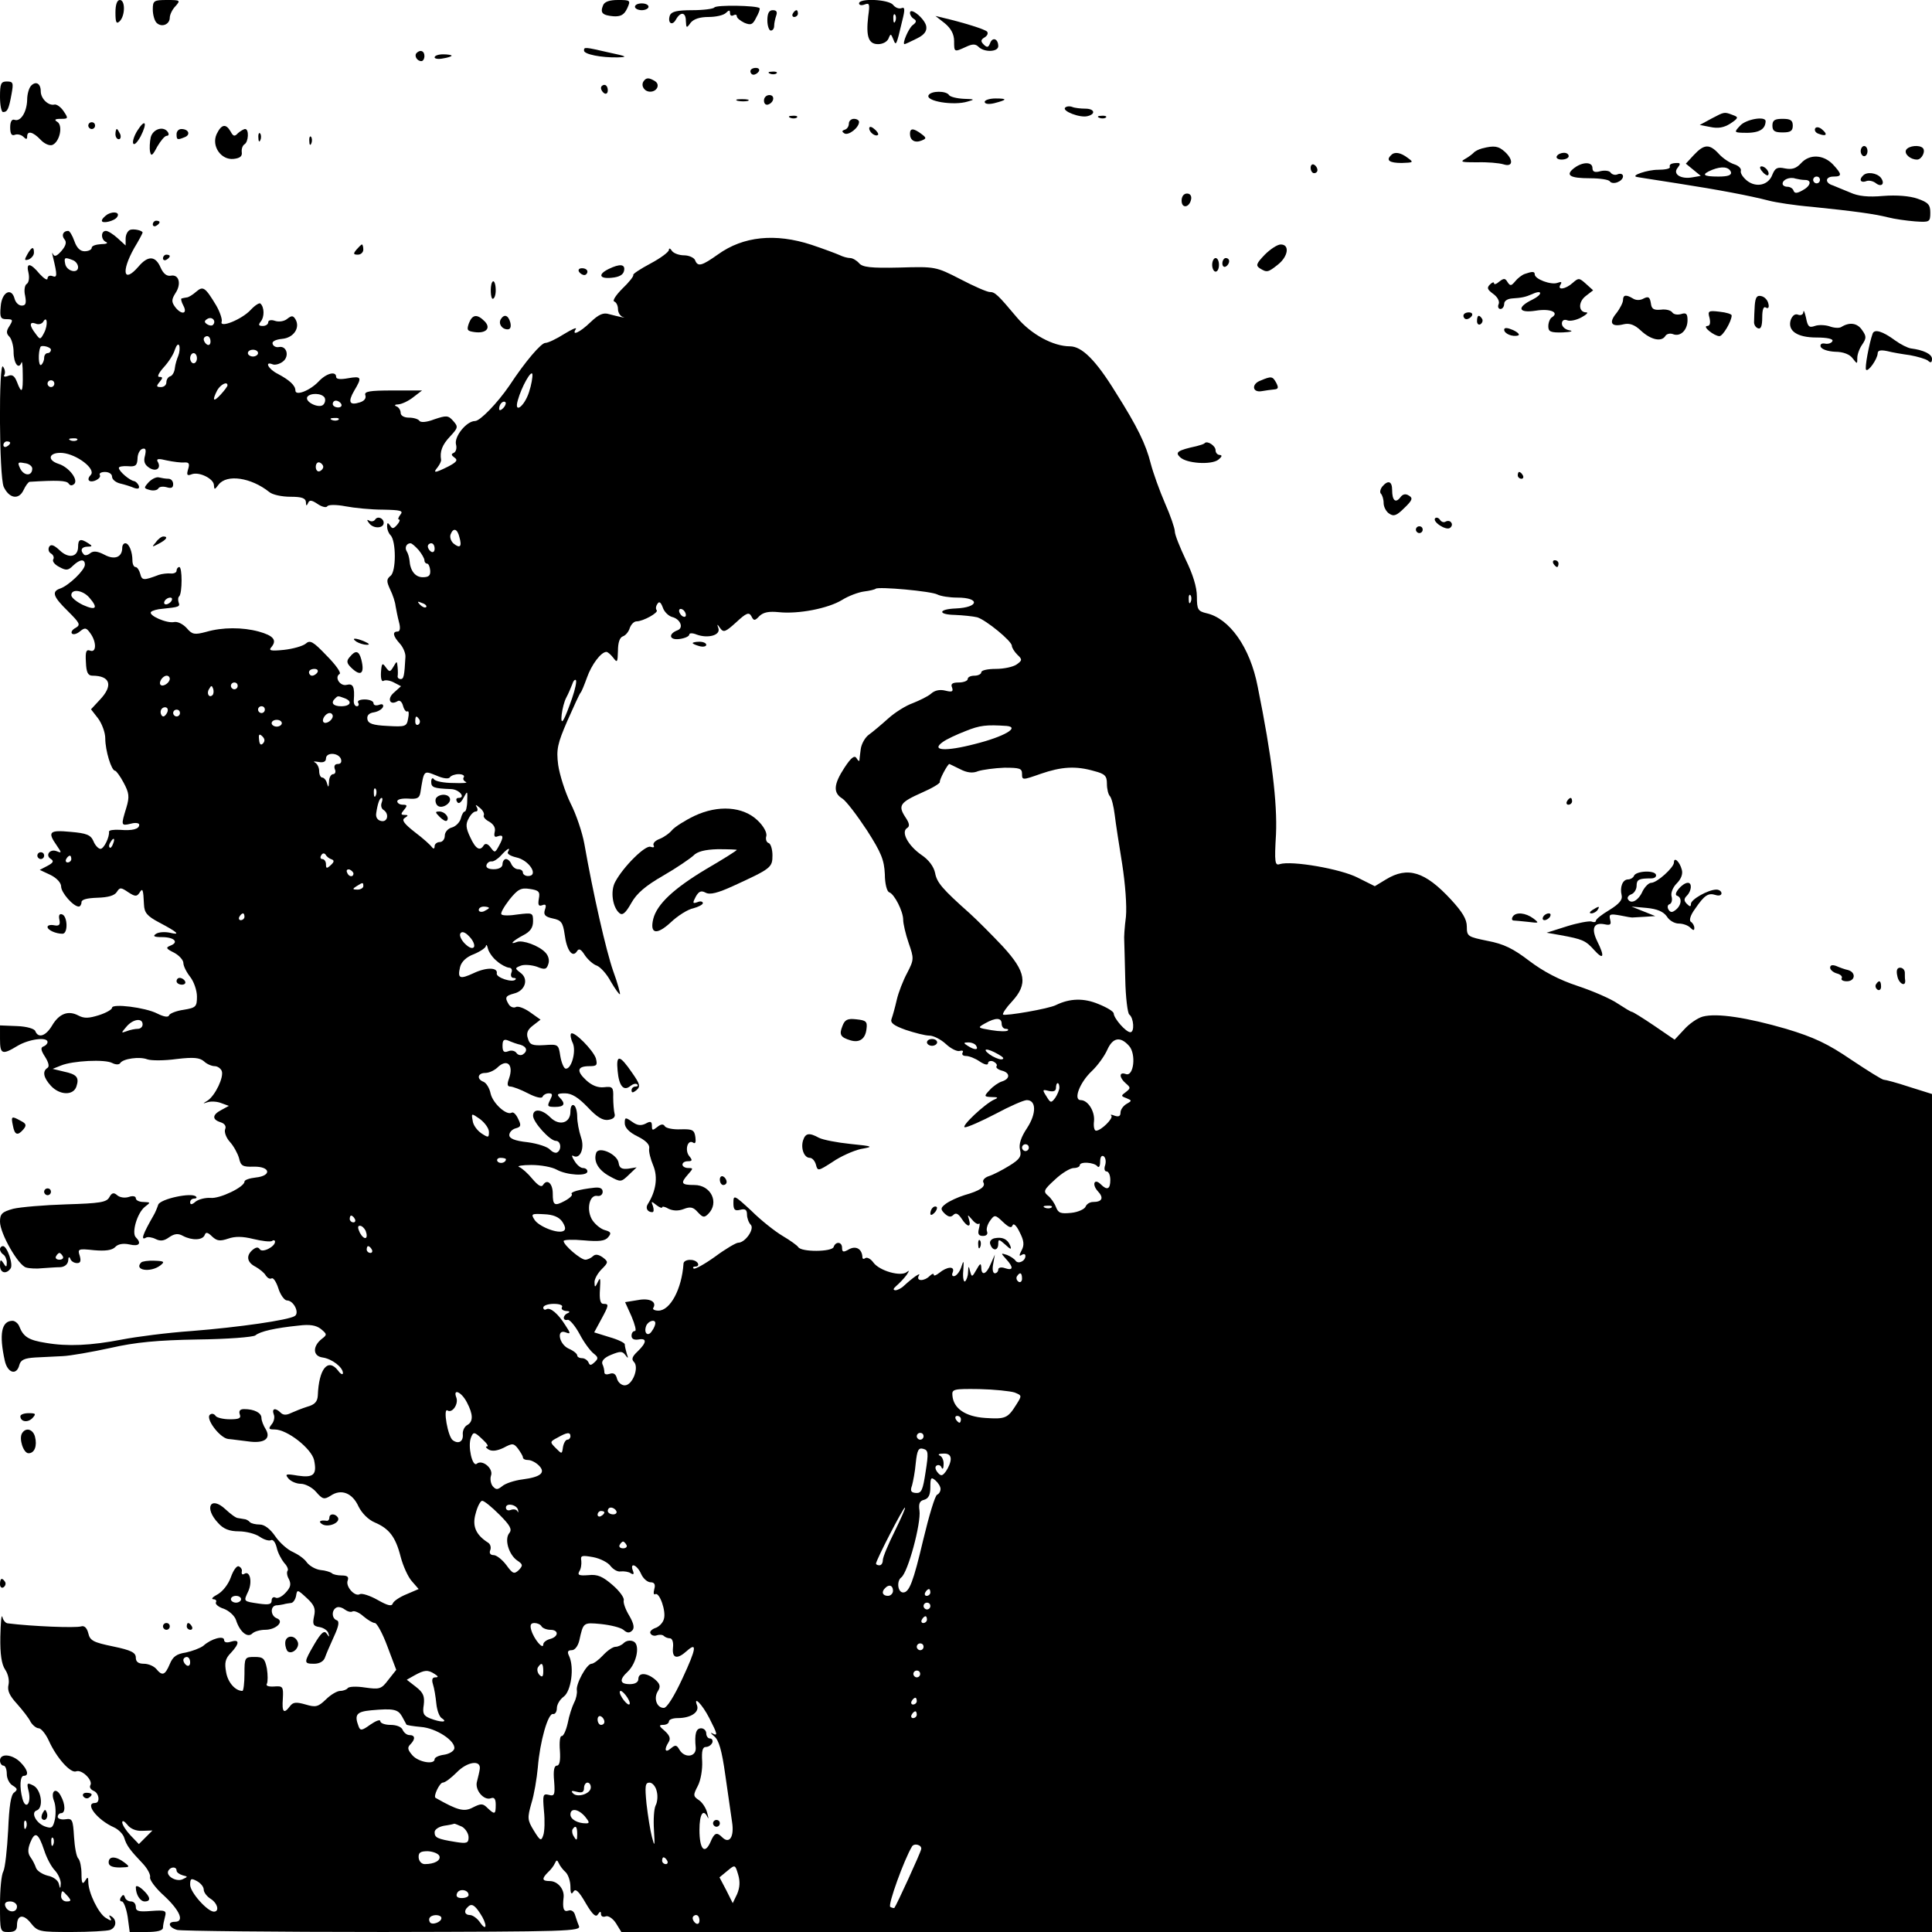 <?xml version="1.0" standalone="no"?>
<!DOCTYPE svg PUBLIC "-//W3C//DTD SVG 20010904//EN"
 "http://www.w3.org/TR/2001/REC-SVG-20010904/DTD/svg10.dtd">
<svg version="1.0" xmlns="http://www.w3.org/2000/svg"
 width="569pt" height="569pt" viewBox="0 0 569 569"
 preserveAspectRatio="xMidYMid meet">
<g transform="translate(0,569) scale(0.1,-0.1)"
fill="#000000" stroke="none">
<path d="M340 5653 c0 -30 3 -35 13 -25 16 17 16 62 0 62 -8 0 -13 -13 -13
-37z"/>
<path d="M450 5662 c0 -15 5 -33 11 -39 15 -15 39 -5 39 15 0 8 7 24 17 34 15
17 14 18 -25 18 -39 0 -42 -2 -42 -28z"/>
<path d="M1776 5674 c-9 -22 -2 -29 31 -32 21 -1 31 4 40 23 11 24 10 25 -27
25 -25 0 -40 -5 -44 -16z"/>
<path d="M2530 5680 c0 -5 7 -7 17 -3 14 5 15 1 10 -35 -7 -60 1 -82 29 -82
14 0 27 7 31 17 6 15 7 14 14 -3 8 -21 9 -18 26 54 9 35 8 42 -2 38 -8 -3 -19
2 -25 10 -14 16 -100 20 -100 4z m107 -52 c-3 -8 -6 -5 -6 6 -1 11 2 17 5 13
3 -3 4 -12 1 -19z"/>
<path d="M1870 5670 c0 -5 9 -10 20 -10 11 0 20 5 20 10 0 6 -9 10 -20 10 -11
0 -20 -4 -20 -10z"/>
<path d="M2104 5668 c-3 -4 -32 -8 -65 -8 -45 0 -61 -4 -66 -15 -8 -23 7 -33
18 -12 14 24 29 21 29 -5 1 -21 2 -22 14 -5 9 11 27 17 53 17 21 0 44 5 51 12
9 9 12 9 12 -1 0 -7 5 -9 10 -6 6 3 10 2 10 -3 0 -5 10 -13 22 -19 19 -8 25
-6 35 15 8 14 12 26 10 28 -8 8 -128 10 -133 2z"/>
<path d="M2260 5630 c0 -16 5 -30 10 -30 6 0 10 6 10 14 0 8 3 21 6 30 4 11 1
16 -10 16 -11 0 -16 -9 -16 -30z"/>
<path d="M2335 5650 c-3 -5 -1 -10 4 -10 6 0 11 5 11 10 0 6 -2 10 -4 10 -3 0
-8 -4 -11 -10z"/>
<path d="M2680 5652 c0 -6 5 -14 12 -18 8 -5 7 -10 -4 -18 -12 -9 -32 -56 -24
-56 2 0 17 7 35 16 23 11 31 22 29 36 -3 22 -48 59 -48 40z"/>
<path d="M2783 5621 c18 -15 27 -32 27 -52 0 -33 0 -33 35 -17 19 9 28 9 37 0
17 -17 58 -15 58 2 0 22 -17 28 -24 9 -5 -13 -9 -14 -19 -4 -9 9 -9 14 3 21 8
5 11 12 7 17 -7 7 -68 26 -127 40 l-25 6 28 -22z"/>
<path d="M1720 5541 c0 -11 51 -21 99 -20 31 1 28 3 -24 14 -74 17 -75 17 -75
6z"/>
<path d="M1227 5534 c-8 -8 1 -24 14 -24 5 0 9 7 9 15 0 15 -12 20 -23 9z"/>
<path d="M1280 5521 c0 -4 11 -6 25 -3 14 2 25 6 25 8 0 2 -11 4 -25 4 -14 0
-25 -4 -25 -9z"/>
<path d="M2210 5480 c0 -5 4 -10 9 -10 6 0 13 5 16 10 3 6 -1 10 -9 10 -9 0
-16 -4 -16 -10z"/>
<path d="M2268 5473 c7 -3 16 -2 19 1 4 3 -2 6 -13 5 -11 0 -14 -3 -6 -6z"/>
<path d="M1895 5450 c-8 -13 3 -30 20 -30 20 0 30 21 14 31 -18 11 -26 11 -34
-1z"/>
<path d="M0 5405 c0 -25 4 -45 9 -45 13 0 17 9 25 53 6 33 5 37 -14 37 -17 0
-20 -6 -20 -45z"/>
<path d="M92 5438 c-7 -7 -12 -26 -12 -42 -1 -36 -19 -65 -37 -59 -8 3 -13 -5
-13 -22 0 -19 4 -26 14 -22 7 3 19 0 25 -6 8 -8 11 -8 11 1 0 18 17 14 39 -9
11 -12 26 -19 35 -16 22 9 32 57 15 68 -10 6 -8 9 10 9 22 0 23 1 8 23 -8 12
-21 21 -27 19 -18 -4 -40 18 -40 39 0 23 -14 31 -28 17z"/>
<path d="M1770 5431 c0 -6 5 -13 10 -16 6 -3 10 1 10 9 0 9 -4 16 -10 16 -5 0
-10 -4 -10 -9z"/>
<path d="M2735 5410 c-11 -18 74 -32 115 -19 22 6 21 7 -12 8 -20 1 -40 6 -43
11 -8 13 -52 13 -60 0z"/>
<path d="M2250 5394 c0 -9 5 -14 12 -12 18 6 21 28 4 28 -9 0 -16 -7 -16 -16z"/>
<path d="M2173 5393 c9 -2 23 -2 30 0 6 3 -1 5 -18 5 -16 0 -22 -2 -12 -5z"/>
<path d="M2900 5390 c0 -6 11 -8 28 -4 39 10 40 14 4 14 -18 0 -32 -5 -32 -10z"/>
<path d="M3137 5373 c-10 -10 44 -31 66 -25 25 6 21 22 -7 22 -13 0 -31 2 -38
5 -8 3 -17 2 -21 -2z"/>
<path d="M5041 5341 l-35 -19 31 -6 c23 -5 40 -2 59 10 24 16 25 19 8 25 -26
10 -25 10 -63 -10z"/>
<path d="M2328 5343 c7 -3 16 -2 19 1 4 3 -2 6 -13 5 -11 0 -14 -3 -6 -6z"/>
<path d="M3238 5343 c7 -3 16 -2 19 1 4 3 -2 6 -13 5 -11 0 -14 -3 -6 -6z"/>
<path d="M2500 5326 c0 -8 -5 -16 -12 -18 -9 -3 -9 -6 -1 -11 12 -7 43 17 43
34 0 5 -7 9 -15 9 -8 0 -15 -6 -15 -14z"/>
<path d="M5125 5320 c-18 -19 -17 -20 6 -21 47 -2 68 8 69 34 0 16 -58 6 -75
-13z"/>
<path d="M5220 5320 c0 -16 7 -20 30 -20 23 0 30 4 30 20 0 16 -7 20 -30 20
-23 0 -30 -4 -30 -20z"/>
<path d="M260 5320 c0 -5 5 -10 10 -10 6 0 10 5 10 10 0 6 -4 10 -10 10 -5 0
-10 -4 -10 -10z"/>
<path d="M405 5306 c-9 -14 -15 -31 -13 -38 3 -7 12 2 22 20 21 41 14 54 -9
18z"/>
<path d="M638 5295 c-16 -35 13 -77 50 -73 19 2 26 8 24 20 -1 9 2 19 8 23 12
7 14 45 2 45 -4 0 -14 -6 -21 -12 -10 -11 -14 -10 -22 5 -14 24 -27 21 -41 -8z"/>
<path d="M2560 5312 c0 -12 19 -26 26 -19 2 2 -2 10 -11 17 -9 8 -15 8 -15 2z"/>
<path d="M5346 5312 c-3 -6 1 -13 10 -16 23 -9 28 -2 10 13 -8 7 -17 8 -20 3z"/>
<path d="M340 5295 c0 -8 4 -15 10 -15 5 0 7 7 4 15 -4 8 -8 15 -10 15 -2 0
-4 -7 -4 -15z"/>
<path d="M444 5286 c-3 -14 -4 -33 -2 -43 3 -14 7 -12 21 15 10 17 22 32 28
32 6 0 7 5 4 10 -12 20 -44 11 -51 -14z"/>
<path d="M520 5295 c0 -17 2 -18 24 -9 18 7 12 24 -10 24 -8 0 -14 -7 -14 -15z"/>
<path d="M2680 5296 c0 -19 14 -28 34 -20 15 6 15 8 -1 20 -23 17 -33 17 -33
0z"/>
<path d="M761 5284 c0 -11 3 -14 6 -6 3 7 2 16 -1 19 -3 4 -6 -2 -5 -13z"/>
<path d="M911 5274 c0 -11 3 -14 6 -6 3 7 2 16 -1 19 -3 4 -6 -2 -5 -13z"/>
<path d="M4365 5253 c-11 -3 -22 -9 -25 -13 -3 -3 -14 -12 -25 -18 -16 -9 -10
-10 35 -10 30 1 65 -2 78 -6 28 -9 30 13 4 37 -19 17 -31 19 -67 10z"/>
<path d="M4989 5234 l-24 -26 22 -18 22 -18 -23 -4 c-35 -7 -61 9 -45 28 8 10
8 14 0 14 -18 0 -26 -4 -23 -12 1 -5 -15 -8 -35 -8 -31 0 -81 -17 -63 -21 3
-1 57 -9 120 -19 122 -19 212 -36 270 -51 19 -5 76 -14 125 -18 127 -13 185
-21 225 -31 19 -5 55 -10 80 -12 43 -3 45 -2 45 26 0 23 -6 30 -38 41 -23 8
-62 11 -100 8 -45 -4 -74 -1 -98 10 -19 8 -42 17 -51 21 -24 7 -23 26 2 26 26
0 25 7 -2 36 -28 29 -69 31 -94 3 -14 -15 -26 -19 -47 -15 -23 5 -29 1 -37
-18 -11 -31 -47 -40 -75 -18 -12 10 -20 22 -18 29 2 6 -6 15 -19 19 -13 4 -33
17 -45 30 -28 31 -44 30 -74 -2z m109 -51 c2 -9 -9 -13 -37 -13 -46 0 -52 6
-18 20 28 11 49 9 55 -7z m218 -23 c21 0 17 -18 -8 -31 -16 -9 -23 -9 -26 0
-2 6 -10 11 -18 11 -8 0 -14 4 -14 9 0 12 21 21 38 15 8 -2 20 -4 28 -4z m44
0 c0 -5 -4 -10 -10 -10 -5 0 -10 5 -10 10 0 6 5 10 10 10 6 0 10 -4 10 -10z"/>
<path d="M5480 5245 c0 -8 5 -15 10 -15 6 0 10 7 10 15 0 8 -4 15 -10 15 -5 0
-10 -7 -10 -15z"/>
<path d="M5614 5249 c-7 -12 12 -29 32 -29 14 0 26 25 17 34 -10 10 -41 7 -49
-5z"/>
<path d="M4097 5233 c-16 -15 -5 -23 31 -23 35 1 36 2 18 15 -21 16 -39 19
-49 8z"/>
<path d="M4585 5230 c-3 -5 3 -10 14 -10 12 0 21 5 21 10 0 6 -6 10 -14 10 -8
0 -18 -4 -21 -10z"/>
<path d="M3860 5196 c0 -9 5 -16 10 -16 6 0 10 4 10 9 0 6 -4 13 -10 16 -5 3
-10 -1 -10 -9z"/>
<path d="M4636 5195 c-27 -21 -13 -30 47 -30 29 0 55 -4 58 -9 9 -12 39 0 39
15 0 6 -7 9 -15 6 -8 -4 -17 -1 -21 4 -3 6 -17 8 -30 5 -17 -5 -24 -2 -24 9 0
19 -29 19 -54 0z"/>
<path d="M5190 5185 c7 -9 15 -13 17 -11 7 7 -7 26 -19 26 -6 0 -6 -6 2 -15z"/>
<path d="M5487 5173 c-13 -12 -7 -22 8 -17 8 4 21 1 29 -5 17 -14 29 -2 15 16
-12 14 -41 18 -52 6z"/>
<path d="M3480 5099 c0 -24 23 -21 28 4 2 10 -3 17 -12 17 -10 0 -16 -9 -16
-21z"/>
<path d="M317 5059 c-9 -6 -17 -14 -17 -19 0 -10 38 -1 45 11 9 13 -9 18 -28
8z"/>
<path d="M450 5029 c0 -5 5 -7 10 -4 6 3 10 8 10 11 0 2 -4 4 -10 4 -5 0 -10
-5 -10 -11z"/>
<path d="M383 5013 c-7 -3 -13 -14 -13 -26 l0 -20 -23 21 c-13 12 -29 22 -35
22 -16 0 -15 -27 1 -33 6 -3 0 -6 -15 -6 -16 -1 -28 -5 -28 -11 0 -5 -9 -10
-21 -10 -13 0 -23 10 -30 30 -6 17 -14 30 -18 30 -15 0 -21 -13 -11 -25 7 -8
4 -19 -9 -34 -14 -16 -21 -18 -25 -9 -3 7 -3 3 0 -9 13 -54 13 -62 -2 -56 -8
3 -14 -1 -14 -7 0 -7 -10 -1 -23 13 -28 34 -41 34 -33 3 3 -14 1 -28 -5 -32
-6 -3 -9 -19 -5 -35 4 -22 2 -29 -10 -29 -9 0 -18 9 -21 20 -9 35 -38 20 -41
-23 -3 -32 0 -37 17 -37 19 0 20 -2 9 -20 -10 -15 -10 -22 0 -32 6 -6 12 -27
12 -44 0 -34 15 -54 23 -32 2 7 4 -8 4 -34 1 -54 -3 -60 -17 -23 -7 18 -14 23
-26 18 -10 -4 -15 -2 -11 3 3 6 2 16 -4 24 -13 22 -12 -323 2 -354 16 -34 44
-39 58 -10 6 13 14 24 18 25 81 5 109 4 115 -5 5 -7 10 -7 17 -1 12 13 -17 50
-47 59 -36 12 -27 35 12 32 43 -4 100 -48 83 -65 -6 -6 -8 -13 -5 -16 8 -9 38
6 32 16 -3 5 4 9 15 9 12 0 21 -6 21 -14 0 -8 11 -17 24 -20 13 -3 32 -9 41
-13 12 -4 16 -2 14 6 -3 7 -9 13 -14 14 -13 2 -45 29 -45 39 0 4 12 6 27 5 22
-2 27 2 28 22 0 13 6 26 14 29 10 3 12 -2 8 -20 -5 -17 -1 -27 13 -36 21 -13
36 0 24 19 -4 8 3 9 27 3 19 -4 42 -7 52 -6 14 1 16 -4 11 -20 -5 -17 -3 -20
10 -15 22 9 66 -13 66 -32 1 -14 2 -14 14 2 24 31 95 21 149 -22 9 -8 37 -14
62 -14 34 0 45 -4 46 -16 0 -11 2 -12 6 -3 4 10 10 10 28 -2 13 -9 26 -12 29
-7 3 5 27 5 53 0 26 -5 76 -10 111 -10 52 -1 61 -3 51 -15 -6 -8 -8 -14 -4
-14 4 0 2 -7 -5 -15 -11 -13 -15 -13 -21 -3 -7 10 -9 9 -9 -2 0 -9 4 -20 10
-26 17 -17 17 -108 0 -120 -12 -10 -12 -16 -1 -40 8 -16 15 -38 16 -49 2 -11
6 -32 10 -47 5 -18 3 -28 -4 -28 -16 0 -14 -13 7 -36 9 -10 17 -28 16 -39 -3
-56 -5 -65 -14 -65 -5 0 -9 3 -9 8 1 4 1 16 0 27 -2 19 -2 19 -12 2 -10 -17
-12 -17 -23 -2 -10 14 -12 12 -14 -15 -1 -19 2 -29 8 -25 5 3 19 1 30 -5 l21
-11 -21 -19 c-21 -18 -12 -39 11 -25 6 4 13 -2 16 -14 3 -11 9 -19 13 -16 4 2
5 -7 2 -21 -4 -24 -8 -25 -61 -22 -43 2 -57 7 -59 20 -2 11 5 18 19 20 12 2
24 9 27 16 2 7 -2 10 -12 6 -9 -3 -16 -1 -16 5 0 6 -12 11 -26 11 -14 0 -23
-4 -19 -10 3 -5 1 -10 -4 -10 -6 0 -10 8 -9 18 3 39 -2 50 -21 45 -19 -5 -37
22 -21 32 6 3 -12 28 -38 54 -40 42 -49 47 -62 35 -9 -7 -37 -15 -64 -18 -40
-4 -46 -2 -36 9 16 20 5 33 -38 45 -48 13 -107 13 -155 -1 -34 -9 -41 -8 -57
11 -11 12 -27 20 -37 18 -21 -5 -78 20 -68 30 4 4 19 8 33 9 49 5 53 6 48 19
-2 6 -2 15 2 18 9 10 9 86 0 86 -4 0 -8 -5 -8 -11 0 -5 -8 -9 -17 -8 -10 1
-26 -1 -35 -4 -45 -17 -50 -17 -55 3 -3 11 -9 20 -14 20 -5 0 -9 9 -9 19 0 26
-10 51 -21 51 -5 0 -9 -6 -9 -13 0 -28 -22 -37 -52 -21 -21 11 -33 12 -42 5
-7 -6 -16 -8 -19 -4 -12 12 -7 23 11 23 14 0 15 2 2 10 -23 15 -30 12 -30 -10
0 -31 -28 -36 -54 -11 -17 16 -26 19 -31 11 -4 -7 -2 -16 5 -20 7 -4 10 -12 7
-17 -4 -6 4 -16 18 -23 20 -11 26 -10 40 4 20 19 35 21 35 3 0 -16 -47 -61
-72 -70 -27 -9 -22 -24 22 -67 35 -35 38 -40 23 -49 -10 -5 -15 -13 -11 -17 4
-4 15 -1 24 7 14 11 18 11 30 -6 19 -26 18 -59 -1 -51 -11 4 -14 -3 -12 -34 1
-30 6 -40 19 -40 53 0 62 -29 22 -71 l-26 -28 21 -27 c11 -15 21 -41 21 -59 0
-35 18 -95 29 -95 3 0 15 -16 25 -35 16 -30 18 -41 8 -74 -16 -52 -16 -54 13
-47 14 4 25 2 25 -3 0 -13 -20 -18 -57 -15 -18 1 -32 -1 -32 -5 2 -16 -15 -51
-25 -51 -6 0 -16 10 -21 23 -8 18 -20 23 -67 27 -63 6 -69 0 -41 -40 15 -22
15 -23 0 -17 -20 8 -35 -12 -17 -23 9 -6 7 -11 -10 -20 l-23 -12 32 -15 c18
-9 31 -23 31 -34 0 -18 36 -59 52 -59 4 0 8 6 8 13 0 8 17 12 47 13 31 1 50 6
57 17 9 14 12 14 34 -1 20 -13 25 -13 33 -1 9 15 11 10 13 -35 1 -24 9 -34 45
-53 55 -29 64 -38 31 -30 -14 3 -32 2 -40 -3 -11 -7 -7 -10 17 -10 36 0 51
-15 25 -25 -15 -6 -13 -9 11 -21 15 -8 27 -22 27 -30 0 -9 9 -27 20 -41 11
-14 20 -40 20 -58 0 -30 -3 -33 -39 -39 -22 -3 -41 -11 -43 -16 -2 -7 -15 -5
-35 5 -35 18 -133 30 -133 17 0 -5 -17 -15 -39 -22 -29 -9 -43 -10 -60 -1 -30
16 -57 6 -78 -30 -18 -30 -40 -38 -49 -16 -2 7 -25 14 -54 15 l-50 2 0 -40 c0
-45 6 -48 52 -20 34 20 88 27 88 11 0 -5 -6 -11 -12 -13 -9 -3 -8 -11 5 -31
10 -16 13 -28 7 -32 -16 -10 -12 -29 10 -53 26 -28 66 -29 75 -2 9 27 1 36
-37 44 l-33 8 25 10 c34 14 130 19 151 7 10 -5 20 -5 23 0 8 13 57 20 80 11
12 -4 50 -4 86 1 51 6 68 4 81 -7 8 -8 23 -14 31 -14 9 0 18 -7 21 -14 7 -18
-19 -72 -41 -87 -16 -10 -16 -10 0 -5 10 3 28 2 40 -3 l22 -8 -22 -12 c-27
-14 -28 -28 -3 -36 13 -4 18 -12 14 -21 -3 -8 3 -25 14 -37 11 -12 23 -34 27
-48 5 -23 11 -26 43 -25 50 1 54 -27 6 -32 -18 -2 -33 -7 -33 -12 0 -16 -73
-51 -100 -48 -15 1 -35 -4 -44 -11 -10 -9 -16 -10 -16 -2 0 6 5 11 12 11 6 0
9 3 5 6 -12 13 -105 -7 -111 -24 -3 -9 -9 -24 -14 -32 -31 -54 -39 -75 -22
-65 5 3 18 1 28 -4 14 -7 25 -6 40 5 16 11 27 12 41 4 27 -14 58 -13 64 3 3 9
9 8 22 -5 14 -13 23 -14 47 -6 20 7 42 7 74 -1 25 -6 49 -9 55 -6 5 4 9 2 9
-2 0 -15 -38 -34 -45 -22 -5 7 -11 6 -21 -2 -20 -17 -17 -37 9 -50 12 -7 26
-18 30 -26 5 -7 12 -11 17 -8 5 3 14 -11 20 -30 6 -19 18 -35 25 -35 20 0 38
-37 23 -46 -19 -12 -164 -33 -303 -44 -72 -5 -164 -17 -205 -25 -93 -18 -161
-21 -225 -10 -51 8 -66 18 -78 48 -3 9 -13 17 -20 17 -33 0 -40 -40 -23 -117
8 -37 35 -45 43 -13 4 15 15 20 47 22 22 1 59 3 81 4 22 1 85 12 140 24 74 17
140 23 257 25 88 1 163 7 170 12 14 12 59 22 128 29 32 4 51 1 65 -10 18 -15
19 -17 3 -29 -28 -22 -27 -51 2 -55 28 -4 60 -29 60 -46 0 -6 -7 -3 -14 7 -30
39 -57 6 -60 -73 -1 -18 -9 -27 -31 -33 -16 -5 -38 -14 -49 -19 -12 -6 -22 -6
-29 1 -16 16 -27 13 -21 -4 4 -8 1 -22 -6 -30 -10 -13 -9 -15 9 -15 37 0 108
-56 116 -90 9 -43 -1 -53 -48 -46 -35 6 -39 5 -27 -9 7 -8 23 -15 36 -15 13 0
34 -11 45 -24 19 -22 24 -23 43 -11 31 21 64 8 82 -32 10 -20 29 -39 48 -47
42 -18 61 -42 76 -101 7 -27 22 -60 33 -72 l20 -23 -35 -15 c-20 -8 -38 -20
-41 -27 -3 -10 -15 -7 -45 10 -23 13 -46 20 -52 17 -15 -9 -43 23 -36 40 4 11
-1 15 -18 15 -12 0 -26 3 -29 7 -4 3 -19 8 -33 9 -15 2 -32 12 -40 22 -7 11
-26 24 -41 31 -15 6 -39 27 -52 46 -15 22 -32 35 -46 35 -12 0 -25 3 -29 7 -4
5 -12 9 -17 9 -5 1 -13 2 -18 3 -6 0 -22 12 -37 26 -44 41 -64 4 -21 -41 15
-17 33 -24 60 -24 21 0 49 -7 62 -16 13 -9 28 -13 33 -10 6 3 13 -6 17 -22 3
-15 14 -35 22 -45 9 -9 13 -20 10 -23 -3 -4 -2 -15 4 -25 7 -15 5 -24 -10 -40
-11 -12 -24 -18 -30 -14 -6 3 -11 -1 -11 -9 0 -11 -8 -13 -37 -9 -47 7 -46 6
-32 36 13 28 5 62 -11 52 -6 -4 -9 -1 -8 6 2 6 -2 13 -9 16 -6 2 -16 -12 -23
-32 -7 -20 -23 -41 -38 -50 -15 -8 -21 -14 -14 -15 7 0 11 -4 8 -9 -3 -5 7
-14 23 -19 16 -6 32 -21 36 -33 11 -35 34 -54 48 -40 6 6 23 11 38 11 32 0 58
25 34 34 -18 7 -20 35 -2 38 6 0 17 2 22 3 6 2 15 3 22 4 6 0 13 10 15 21 3
19 4 19 31 -6 23 -21 27 -32 22 -54 -5 -24 -3 -29 16 -32 12 -2 24 -10 26 -18
4 -12 3 -13 -5 -1 -7 10 -16 3 -36 -31 -32 -55 -32 -58 -1 -58 16 0 28 7 32
18 3 9 15 37 26 61 15 32 17 46 9 49 -15 5 -16 29 -2 37 6 4 17 1 25 -5 8 -6
18 -9 23 -6 5 3 20 -3 32 -14 13 -11 28 -20 34 -20 6 0 23 -31 37 -69 l26 -69
-23 -29 c-21 -28 -26 -29 -69 -23 -25 4 -48 3 -51 -2 -3 -4 -13 -8 -22 -8 -9
0 -28 -11 -42 -25 -23 -22 -30 -24 -60 -15 -28 8 -37 7 -46 -5 -18 -24 -24
-18 -21 22 2 36 0 38 -26 36 -16 -1 -25 2 -21 8 3 6 3 26 0 45 -6 30 -11 34
-36 34 -29 0 -30 -1 -30 -50 0 -27 -3 -50 -6 -50 -21 0 -43 25 -48 55 -5 27
-3 40 14 57 26 28 26 41 0 33 -12 -4 -20 -2 -20 5 0 14 -38 4 -61 -17 -9 -7
-33 -16 -52 -20 -27 -4 -38 -12 -47 -34 -14 -33 -22 -36 -40 -14 -7 8 -23 15
-36 15 -17 0 -24 6 -24 18 0 15 -14 22 -67 33 -58 12 -68 17 -73 39 -4 16 -12
23 -21 20 -17 -5 -144 0 -216 9 -6 0 -14 9 -16 19 -3 9 -5 -17 -6 -58 -1 -53
4 -82 14 -97 9 -13 13 -32 10 -45 -4 -17 3 -32 25 -56 16 -18 35 -42 40 -53 6
-10 17 -19 24 -19 7 0 21 -17 30 -37 23 -51 64 -96 80 -90 17 7 51 -27 42 -41
-3 -6 1 -12 9 -16 17 -6 21 -36 5 -36 -32 0 6 -50 56 -72 13 -6 27 -20 30 -31
7 -23 17 -36 55 -76 14 -15 23 -33 21 -40 -2 -7 16 -32 42 -55 46 -43 60 -76
31 -76 -23 0 -18 -17 7 -24 13 -3 286 -6 606 -6 549 1 584 2 577 18 -4 9 -9
25 -12 34 -3 9 -11 14 -19 11 -14 -5 -18 6 -14 40 2 24 -18 47 -41 47 -23 0
-24 7 -5 26 8 7 17 19 20 26 5 11 7 11 12 0 3 -7 12 -19 20 -26 8 -8 14 -27
14 -43 0 -20 3 -24 9 -14 6 10 16 1 36 -34 20 -34 30 -43 36 -33 6 9 9 10 9 1
0 -7 6 -10 14 -7 7 3 21 -6 30 -20 l16 -26 1930 0 1930 0 0 1234 0 1234 -67
21 c-36 12 -70 21 -75 21 -5 0 -48 27 -96 59 -69 47 -109 66 -192 91 -114 33
-203 47 -245 36 -15 -4 -40 -21 -55 -38 l-28 -30 -60 41 c-34 23 -63 41 -66
41 -3 0 -21 11 -41 24 -20 14 -73 37 -118 52 -55 18 -102 43 -143 74 -47 36
-75 50 -123 59 -58 12 -61 13 -61 42 0 22 -13 43 -47 80 -76 82 -127 98 -191
59 l-33 -20 -50 25 c-50 26 -195 51 -230 40 -14 -5 -16 5 -11 88 4 92 -12 228
-54 435 -22 115 -83 201 -151 216 -25 6 -28 11 -28 49 0 28 -12 66 -33 109
-17 36 -32 73 -32 83 0 9 -13 47 -29 83 -16 37 -35 90 -42 117 -14 56 -39 108
-103 209 -59 96 -100 136 -135 136 -49 0 -114 35 -156 85 -57 68 -65 75 -80
75 -8 0 -47 17 -87 38 -72 37 -74 37 -179 34 -85 -2 -109 1 -119 13 -7 8 -19
15 -26 15 -8 0 -22 4 -32 9 -9 4 -46 18 -82 30 -107 35 -201 25 -275 -28 -48
-34 -60 -38 -68 -17 -3 7 -18 14 -32 14 -15 0 -31 6 -36 13 -5 8 -9 9 -9 3 0
-6 -24 -24 -54 -40 -30 -16 -53 -31 -51 -34 2 -3 -12 -21 -32 -40 -19 -19 -30
-36 -24 -38 6 -2 11 -12 11 -22 0 -10 6 -20 13 -23 18 -6 -14 1 -40 8 -16 5
-30 -1 -54 -24 -31 -30 -57 -42 -43 -20 3 6 -12 -1 -35 -15 -22 -14 -47 -26
-55 -26 -12 0 -58 -53 -106 -126 -35 -51 -86 -104 -101 -104 -25 0 -62 -46
-56 -69 3 -11 0 -22 -7 -25 -8 -3 -7 -7 3 -14 10 -7 6 -13 -19 -26 -40 -20
-46 -20 -31 -2 6 8 11 18 10 22 -4 24 3 44 27 69 23 25 24 28 9 45 -15 17 -20
17 -56 5 -23 -9 -41 -10 -44 -4 -4 5 -17 9 -31 9 -14 0 -24 6 -24 14 0 8 -6
17 -12 19 -8 3 -5 6 5 6 11 1 30 10 44 21 l26 20 -86 0 c-70 0 -85 -3 -81 -14
3 -9 -3 -17 -16 -21 -31 -10 -36 1 -17 34 24 40 22 44 -18 37 -22 -4 -35 -3
-35 4 0 18 -29 11 -52 -14 -26 -27 -68 -43 -68 -26 0 15 -18 31 -52 49 -28 14
-40 38 -15 28 7 -3 21 1 30 8 20 15 12 47 -11 43 -8 -2 -17 2 -19 9 -3 7 8 13
28 15 34 3 54 33 39 58 -7 11 -11 11 -24 1 -8 -7 -24 -10 -36 -6 -11 4 -20 2
-20 -4 0 -6 -7 -11 -16 -11 -12 0 -14 3 -6 13 11 13 11 42 -1 53 -3 3 -16 -5
-29 -19 -26 -28 -93 -55 -85 -34 2 6 -5 28 -16 47 -33 55 -39 58 -59 41 -10
-9 -23 -17 -28 -17 -6 -1 -12 -2 -15 -3 -3 0 -1 -10 5 -21 14 -26 -7 -28 -25
-3 -10 14 -10 21 2 40 18 27 10 56 -14 51 -12 -2 -22 6 -30 24 -15 35 -37 36
-65 3 -44 -51 -52 -16 -13 54 14 23 25 44 25 46 0 6 -26 12 -37 8z m-169 -89
c9 -3 16 -13 16 -21 0 -20 -34 -12 -38 10 -4 19 -1 20 22 11z m413 -191 c-3
-3 -11 -2 -17 2 -9 6 -9 10 1 16 14 8 27 -7 16 -18z m-497 -23 c-11 -21 -12
-21 -25 -3 -19 24 -19 37 0 30 8 -4 18 -1 22 5 12 21 15 -9 3 -32z m490 -26
c0 -8 -4 -12 -10 -9 -5 3 -10 10 -10 16 0 5 5 9 10 9 6 0 10 -7 10 -16z m-95
-42 c-4 -9 -9 -26 -10 -36 -1 -11 -7 -22 -13 -24 -7 -2 -12 -10 -12 -18 0 -8
-7 -14 -16 -14 -14 0 -14 3 -4 15 10 12 10 15 -1 15 -7 0 -2 11 13 28 14 15
29 38 33 52 5 14 10 19 13 12 2 -7 1 -20 -3 -30z m-375 18 c0 -5 -4 -10 -10
-10 -5 0 -10 -6 -10 -14 0 -8 -4 -17 -9 -21 -8 -4 -9 37 -2 53 3 7 31 0 31 -8z
m610 -10 c0 -5 -7 -10 -15 -10 -8 0 -15 5 -15 10 0 6 7 10 15 10 8 0 15 -4 15
-10z m-180 -15 c0 -8 -4 -15 -10 -15 -5 0 -10 7 -10 15 0 8 5 15 10 15 6 0 10
-7 10 -15z m978 -100 c-14 -43 -45 -65 -33 -24 11 40 40 91 43 77 1 -8 -3 -32
-10 -53z m-1398 25 c0 -5 -4 -10 -10 -10 -5 0 -10 5 -10 10 0 6 5 10 10 10 6
0 10 -4 10 -10z m510 -5 c0 -3 -9 -15 -20 -27 -22 -24 -26 -18 -10 13 10 17
30 27 30 14z m286 -36 c3 -6 2 -15 -4 -21 -12 -12 -55 8 -47 23 8 12 42 12 51
-2z m49 -19 c3 -5 -1 -10 -9 -10 -9 0 -16 5 -16 10 0 6 4 10 9 10 6 0 13 -4
16 -10z m477 -12 c-7 -7 -12 -8 -12 -2 0 14 12 26 19 19 2 -3 -1 -11 -7 -17z
m-485 -34 c-3 -3 -12 -4 -19 -1 -8 3 -5 6 6 6 11 1 17 -2 13 -5z m-770 -60
c-3 -3 -12 -4 -19 -1 -8 3 -5 6 6 6 11 1 17 -2 13 -5z m-197 -8 c0 -3 -4 -8
-10 -11 -5 -3 -10 -1 -10 4 0 6 5 11 10 11 6 0 10 -2 10 -4z m65 -76 c0 -22
-23 -23 -35 -1 -9 19 -8 21 12 17 13 -1 23 -9 23 -16z m857 5 c0 -5 -5 -11
-11 -13 -6 -2 -11 4 -11 13 0 9 5 15 11 13 6 -2 11 -8 11 -13z m401 -207 c8
-28 2 -34 -17 -19 -8 7 -12 19 -9 27 8 21 20 17 26 -8z m-120 -38 c9 -11 17
-25 17 -30 0 -6 4 -10 8 -10 4 0 8 -9 9 -20 1 -15 -4 -20 -22 -20 -22 0 -37
19 -39 50 -1 8 -4 20 -8 26 -7 11 -1 24 11 24 4 0 14 -9 24 -20z m47 4 c0 -8
-4 -12 -10 -9 -5 3 -10 10 -10 16 0 5 5 9 10 9 6 0 10 -7 10 -16z m1481 -135
c10 -5 36 -9 58 -9 68 0 65 -29 -4 -32 -52 -2 -54 -18 -3 -19 24 -1 53 -4 66
-7 26 -8 102 -70 102 -84 0 -5 7 -17 16 -26 15 -14 15 -17 -2 -29 -10 -7 -37
-13 -61 -13 -24 0 -43 -4 -43 -10 0 -5 -9 -10 -20 -10 -11 0 -20 -4 -20 -10 0
-5 -12 -10 -26 -10 -19 0 -25 -4 -20 -15 4 -12 0 -14 -20 -9 -16 4 -31 1 -42
-9 -9 -8 -34 -20 -54 -28 -20 -7 -52 -27 -72 -45 -20 -18 -45 -39 -56 -47 -12
-8 -23 -28 -25 -43 -2 -16 -4 -31 -4 -34 -1 -3 -5 1 -9 8 -6 8 -16 0 -35 -29
-32 -49 -34 -74 -6 -91 11 -7 43 -49 72 -93 43 -67 51 -88 53 -130 0 -27 6
-51 13 -53 15 -5 41 -56 41 -81 0 -11 7 -42 16 -68 16 -46 16 -49 -4 -88 -12
-22 -26 -58 -31 -80 -5 -22 -12 -47 -15 -55 -5 -12 5 -20 41 -33 27 -9 58 -17
70 -17 12 0 34 -11 49 -25 15 -14 34 -23 41 -20 8 2 11 0 8 -5 -3 -6 1 -10 10
-10 9 0 27 -7 40 -16 15 -10 25 -12 25 -5 0 5 7 8 15 5 8 -4 13 -10 10 -14 -3
-4 4 -10 15 -13 25 -6 26 -24 1 -32 -10 -3 -26 -14 -36 -25 -18 -19 -17 -20 6
-21 18 0 20 -2 8 -7 -28 -12 -102 -82 -87 -82 8 0 49 18 91 40 41 22 82 40 91
40 28 0 29 -39 1 -82 -18 -27 -25 -48 -21 -64 5 -19 0 -28 -31 -47 -21 -13
-48 -27 -61 -31 -12 -4 -19 -12 -16 -18 8 -13 -10 -25 -56 -38 -19 -6 -43 -17
-54 -25 -16 -12 -17 -16 -4 -29 11 -10 18 -12 26 -4 7 7 14 4 24 -11 16 -25
29 -28 22 -3 -5 16 -5 16 9 0 8 -10 17 -15 20 -12 3 3 3 -3 0 -15 -4 -15 -1
-21 12 -21 10 0 15 5 12 13 -3 7 1 21 9 32 13 18 15 18 38 -4 17 -16 25 -19
28 -10 3 8 12 -1 21 -20 13 -25 14 -38 6 -53 -8 -15 -8 -19 0 -14 6 4 11 3 11
-3 0 -15 -21 -25 -29 -14 -3 5 -15 13 -25 17 -19 6 -19 6 -3 -12 23 -25 21
-35 -3 -27 -11 4 -20 2 -20 -4 0 -6 -5 -11 -10 -11 -6 0 -8 12 -5 27 l5 28
-12 -27 c-13 -32 -28 -37 -28 -10 -1 13 -4 11 -14 -7 -13 -23 -14 -23 -19 -5
-4 17 -5 17 -6 -3 0 -12 -5 -24 -9 -27 -4 -2 -7 12 -5 32 2 29 1 32 -5 13 -4
-14 -13 -26 -20 -29 -7 -2 -10 2 -6 11 7 19 -17 17 -40 -2 -9 -7 -16 -10 -16
-5 0 4 -5 3 -12 -4 -16 -16 -41 -16 -32 1 8 12 -17 -5 -44 -30 -7 -7 -19 -13
-25 -13 -8 1 -6 5 3 13 8 7 22 21 30 32 8 12 9 15 1 9 -17 -15 -81 3 -99 28
-7 10 -18 16 -23 13 -5 -4 -9 -3 -9 2 -1 24 -18 35 -39 24 -17 -10 -21 -9 -21
4 0 18 -19 20 -25 2 -6 -14 -94 -15 -104 0 -3 5 -24 20 -46 33 -22 13 -64 46
-92 74 -51 47 -53 48 -53 23 0 -20 4 -24 20 -20 15 4 20 0 20 -14 0 -10 5 -24
11 -30 12 -12 -16 -53 -37 -53 -6 0 -37 -18 -68 -41 -32 -23 -60 -38 -63 -35
-4 3 -1 6 6 6 7 0 9 5 6 10 -9 14 -42 12 -42 -2 -5 -74 -39 -138 -74 -138 -11
0 -18 4 -15 8 11 18 -10 30 -46 23 l-37 -6 19 -42 c10 -24 15 -43 10 -43 -6 0
-10 -6 -10 -14 0 -9 7 -13 20 -11 26 5 25 -9 -2 -35 -16 -15 -19 -23 -11 -31
16 -16 -4 -69 -27 -69 -10 0 -20 9 -23 20 -3 13 -10 18 -21 14 -9 -3 -16 -2
-16 4 0 6 -2 17 -6 25 -3 9 6 19 26 27 27 11 33 11 42 -1 8 -11 9 -10 4 4 -3
10 -6 23 -6 28 0 4 -20 14 -45 21 l-45 14 20 37 c24 44 24 47 7 47 -9 0 -12
13 -10 43 2 32 1 37 -6 22 -8 -17 -10 -18 -10 -2 -1 9 9 27 21 39 20 20 20 22
3 35 -13 9 -22 10 -29 3 -5 -5 -16 -10 -22 -10 -14 0 -64 43 -64 55 0 4 27 5
59 2 45 -4 63 -2 72 9 10 12 9 16 -9 21 -12 3 -28 16 -37 29 -19 29 -10 76 14
72 9 -2 16 4 16 12 0 10 -8 14 -25 12 -45 -5 -72 -13 -66 -19 3 -3 -6 -12 -21
-20 -30 -16 -35 -13 -35 22 0 29 -16 44 -28 26 -5 -9 -15 -3 -32 17 -13 16
-31 32 -39 35 -8 3 9 6 36 6 28 0 61 -6 75 -14 29 -16 90 -20 90 -5 0 6 -6 10
-13 10 -7 0 -18 9 -25 21 -8 12 -9 18 -4 15 20 -12 35 22 23 55 -6 18 -11 45
-11 60 0 15 -4 31 -10 34 -6 3 -10 -5 -10 -19 0 -34 -33 -43 -59 -17 -25 25
-51 27 -51 5 0 -19 50 -74 67 -74 15 0 18 -26 4 -34 -5 -3 -14 1 -21 8 -6 8
-36 18 -66 22 -38 4 -54 11 -54 21 0 8 8 17 19 20 15 4 17 8 7 28 -6 13 -14
21 -19 18 -15 -9 -55 27 -62 56 -3 16 -13 32 -21 35 -21 8 -17 26 5 26 11 0
26 7 35 15 29 29 50 10 35 -32 -6 -16 -5 -23 4 -23 7 0 31 -9 52 -20 23 -12
41 -16 43 -10 2 5 10 10 18 10 12 0 12 -4 4 -20 -9 -18 -8 -20 15 -20 27 0 32
9 13 28 -9 9 -6 12 16 12 20 0 39 -12 67 -41 27 -29 45 -40 61 -37 15 2 21 9
18 18 -2 8 -4 30 -4 48 1 30 -2 33 -27 30 -18 -2 -36 5 -53 21 -29 27 -26 41
10 41 22 0 24 3 19 23 -8 24 -64 81 -73 73 -3 -3 -1 -16 5 -28 11 -25 -5 -80
-22 -75 -5 2 -12 19 -15 38 -5 33 -6 34 -47 31 -35 -2 -43 1 -48 19 -6 16 -1
27 15 39 l22 17 -31 22 c-17 12 -36 19 -42 15 -6 -3 -15 0 -20 7 -13 21 -11
26 15 33 33 8 44 43 19 61 -17 13 -17 14 1 21 10 4 32 2 47 -3 24 -10 29 -8
34 8 4 11 0 25 -9 34 -19 20 -66 37 -83 31 -25 -10 -13 3 17 19 22 11 30 23
30 42 0 25 -2 25 -44 20 -24 -4 -46 -4 -49 0 -4 3 7 22 23 43 25 31 34 36 60
32 27 -4 31 -8 27 -29 -3 -18 -1 -23 10 -19 10 4 13 1 8 -13 -5 -15 0 -21 23
-26 25 -5 30 -12 35 -47 6 -47 23 -70 36 -50 6 10 12 7 24 -12 9 -13 25 -27
35 -30 10 -4 29 -24 41 -47 13 -22 25 -39 27 -37 1 2 -7 33 -20 68 -21 60 -59
227 -85 375 -6 33 -24 87 -41 120 -16 33 -32 84 -36 112 -6 46 -2 63 27 130
19 43 36 80 39 83 3 3 11 23 19 45 13 37 41 75 57 75 4 0 13 -8 20 -17 12 -16
13 -14 14 20 0 24 5 40 15 43 8 3 17 14 20 25 4 10 12 19 20 19 19 0 66 26 59
33 -3 3 -3 11 2 18 5 9 10 6 16 -10 4 -13 17 -25 27 -28 25 -6 35 -32 17 -39
-29 -11 -25 -30 5 -26 16 2 29 8 29 13 0 5 10 5 22 0 33 -12 70 -2 64 18 -5
14 -4 14 5 1 10 -14 16 -11 47 17 30 28 38 31 45 18 7 -14 10 -14 24 1 12 11
28 14 57 11 58 -6 145 11 186 36 19 12 49 23 65 25 17 2 32 6 34 8 7 7 164 -7
182 -17z m-2498 -9 c27 -31 20 -39 -18 -22 -19 9 -35 22 -35 29 0 20 34 15 53
-7z m3244 -12 c-3 -8 -6 -5 -6 6 -1 11 2 17 5 13 3 -3 4 -12 1 -19z m-3002 2
c-3 -5 -11 -10 -16 -10 -6 0 -7 5 -4 10 3 6 11 10 16 10 6 0 7 -4 4 -10z m750
-18 c-3 -3 -11 0 -18 7 -9 10 -8 11 6 5 10 -3 15 -9 12 -12z m765 -23 c0 -6
-4 -7 -10 -4 -5 3 -10 11 -10 16 0 6 5 7 10 4 6 -3 10 -11 10 -16z m-1085
-169 c-3 -5 -10 -10 -16 -10 -5 0 -9 5 -9 10 0 6 7 10 16 10 8 0 12 -4 9 -10z
m-435 -19 c0 -12 -20 -25 -27 -18 -7 7 6 27 18 27 5 0 9 -4 9 -9z m1185 -57
c-9 -26 -20 -55 -25 -63 -13 -23 -5 41 8 65 6 11 13 28 17 38 3 10 8 16 11 13
3 -3 -2 -27 -11 -53z m-985 36 c0 -5 -4 -10 -10 -10 -5 0 -10 5 -10 10 0 6 5
10 10 10 6 0 10 -4 10 -10z m-74 -27 c-10 -10 -19 5 -10 18 6 11 8 11 12 0 2
-7 1 -15 -2 -18z m388 -9 c25 -9 19 -24 -9 -24 -24 0 -32 10 -18 23 8 8 8 8
27 1z m-521 -41 c-3 -7 -8 -13 -12 -13 -4 0 -8 6 -8 13 0 8 6 14 13 14 7 0 10
-6 7 -14z m287 7 c0 -5 -4 -10 -10 -10 -5 0 -10 5 -10 10 0 6 5 10 10 10 6 0
10 -4 10 -10z m-250 -10 c0 -5 -4 -10 -10 -10 -5 0 -10 5 -10 10 0 6 5 10 10
10 6 0 10 -4 10 -10z m450 -9 c0 -12 -20 -25 -27 -18 -7 7 6 27 18 27 5 0 9
-4 9 -9z m255 -10 c3 -5 2 -12 -3 -15 -5 -3 -9 1 -9 9 0 17 3 19 12 6z m-405
-11 c0 -5 -7 -10 -15 -10 -8 0 -15 5 -15 10 0 6 7 10 15 10 8 0 15 -4 15 -10z
m2135 -8 c40 -4 -9 -32 -93 -53 -88 -23 -132 -20 -95 6 11 8 41 22 67 32 42
17 61 19 121 15z m-2191 -52 c-6 -6 -10 -2 -11 12 -2 16 1 18 10 9 7 -7 8 -14
1 -21z m230 -45 c3 -9 0 -15 -9 -15 -9 0 -12 -6 -9 -15 4 -8 1 -15 -5 -15 -6
0 -12 -10 -12 -22 -1 -17 -2 -19 -6 -5 -2 9 -9 17 -14 17 -5 0 -9 9 -9 19 0
11 -6 22 -12 25 -7 4 -3 4 10 2 14 -3 22 1 22 10 0 19 36 18 44 -1z m1823 -30
c21 -11 38 -13 54 -6 13 4 48 9 77 10 45 0 52 -2 52 -18 0 -19 1 -19 55 0 61
21 103 24 158 8 31 -8 37 -14 37 -37 0 -16 4 -32 9 -37 5 -6 11 -30 14 -55 3
-25 13 -90 22 -145 9 -58 14 -123 11 -155 -4 -30 -6 -62 -5 -70 0 -8 2 -59 3
-113 1 -54 7 -102 12 -105 13 -10 16 -52 3 -52 -13 0 -48 40 -49 55 0 6 -20
18 -45 28 -43 18 -84 17 -125 -3 -21 -11 -150 -33 -156 -28 -2 3 9 20 26 38
48 52 42 88 -27 163 -32 34 -76 78 -97 97 -81 72 -97 91 -102 119 -4 19 -19
39 -40 53 -39 27 -61 67 -43 79 9 5 8 14 -5 33 -22 34 -15 43 50 72 30 13 53
27 52 31 -2 6 23 53 28 53 0 0 15 -7 31 -15z m-1502 -24 c4 5 15 9 26 9 11 0
18 -4 15 -9 -4 -5 0 -11 6 -14 7 -3 -9 -4 -37 -3 -27 0 -53 5 -57 11 -4 6 -8
2 -8 -7 0 -17 6 -20 59 -22 24 -1 44 -26 21 -26 -6 0 -8 -5 -4 -11 4 -8 11 -4
19 11 12 22 12 22 11 -9 0 -17 -4 -31 -7 -31 -4 0 -9 -9 -12 -21 -3 -11 -15
-23 -26 -26 -12 -3 -21 -14 -21 -24 0 -11 -7 -19 -15 -19 -8 0 -15 -6 -15 -12
0 -8 -3 -9 -8 -3 -4 6 -26 26 -50 44 -32 25 -40 36 -30 42 11 7 11 9 -1 9 -11
0 -11 3 -1 15 10 12 10 15 -4 15 -9 0 -16 5 -16 10 0 6 14 9 32 8 26 -2 33 1
36 17 11 68 9 66 47 51 20 -9 37 -11 40 -5z m-218 -53 c-3 -8 -6 -5 -6 6 -1
11 2 17 5 13 3 -3 4 -12 1 -19z m17 -22 c-3 -8 -1 -17 5 -21 18 -11 13 -37 -6
-33 -11 2 -17 11 -15 23 4 28 10 45 16 45 3 0 3 -6 0 -14z m301 -37 c-3 -4 4
-13 16 -19 13 -8 19 -18 16 -30 -3 -13 0 -17 9 -13 17 6 18 -2 3 -29 -11 -20
-12 -20 -24 -4 -8 11 -15 13 -20 7 -11 -19 -24 -12 -40 23 -13 27 -14 39 -5
55 6 12 15 21 21 21 6 0 7 6 3 13 -5 8 -3 8 9 -2 9 -7 14 -17 12 -22z m-1092
-84 c-3 -9 -8 -14 -10 -11 -3 3 -2 9 2 15 9 16 15 13 8 -4z m1163 -24 c-4 -5
7 -12 24 -16 39 -8 68 -55 35 -55 -8 0 -15 5 -15 10 0 6 -6 10 -14 10 -8 0
-16 7 -20 15 -3 8 -10 15 -16 15 -5 0 -10 -7 -10 -15 0 -9 -10 -15 -26 -15
-16 0 -24 5 -21 13 2 6 9 11 15 10 5 -1 18 7 27 17 19 21 30 27 21 11z m-519
-22 c8 -3 7 -8 -3 -17 -12 -11 -14 -10 -14 3 0 8 -5 15 -11 15 -5 0 -7 5 -3
11 4 7 9 7 13 2 3 -6 11 -12 18 -14z m-767 1 c0 -5 -5 -10 -11 -10 -5 0 -7 5
-4 10 3 6 8 10 11 10 2 0 4 -4 4 -10z m831 -43 c-1 -12 -15 -9 -19 4 -3 6 1
10 8 8 6 -3 11 -8 11 -12z m29 -37 c0 -5 -8 -10 -17 -10 -15 0 -16 2 -3 10 19
12 20 12 20 0z m370 -64 c0 -2 -7 -6 -15 -10 -8 -3 -15 -1 -15 4 0 6 7 10 15
10 8 0 15 -2 15 -4z m-720 -26 c0 -5 -5 -10 -11 -10 -5 0 -7 5 -4 10 3 6 8 10
11 10 2 0 4 -4 4 -10z m676 -89 c-4 -6 -14 -3 -27 10 -11 11 -17 25 -13 30 4
7 14 4 26 -9 11 -11 17 -25 14 -31z m68 -42 c11 -10 27 -18 35 -19 7 0 11 -6
7 -15 -3 -8 0 -15 6 -15 6 0 9 -2 6 -5 -9 -10 -57 6 -55 18 4 18 -30 19 -68 1
-41 -19 -48 -16 -40 18 4 16 19 30 41 38 19 8 35 19 35 24 1 6 4 2 6 -8 3 -11
15 -28 27 -37z m-1044 -186 c0 -7 -6 -13 -14 -13 -8 0 -23 -3 -33 -7 -17 -6
-17 -6 0 14 19 22 47 26 47 6z m2530 2 c0 -8 5 -15 12 -15 6 0 9 -2 6 -5 -3
-3 -24 -3 -48 1 -41 7 -42 7 -19 20 32 18 49 17 49 -1z m-1417 -62 c19 -6 22
-19 6 -29 -6 -3 -14 -1 -18 5 -4 6 -15 9 -24 5 -13 -5 -17 -1 -17 16 0 17 4
21 18 15 9 -4 25 -10 35 -12z m1792 -3 c22 -24 14 -93 -10 -83 -20 7 -19 -11
1 -28 14 -12 14 -14 0 -25 -15 -11 -15 -12 1 -18 17 -7 17 -8 1 -17 -10 -6
-18 -17 -18 -26 0 -10 -5 -13 -17 -9 -10 4 -14 4 -10 0 7 -7 -30 -44 -45 -44
-5 0 -8 12 -6 28 3 29 -18 62 -39 62 -23 0 -3 52 32 85 18 17 38 45 46 63 16
36 38 41 64 12z m-450 0 c8 -13 -5 -13 -25 0 -13 8 -13 10 2 10 9 0 20 -4 23
-10z m65 -25 c16 -9 19 -14 9 -15 -8 0 -24 7 -35 15 -24 18 -7 19 26 0z m180
-98 c0 -7 -6 -21 -12 -30 -12 -16 -14 -16 -26 4 -13 20 -12 21 7 16 14 -3 21
0 21 9 0 8 2 14 5 14 3 0 5 -6 5 -13z m-1680 -131 c0 -17 -2 -17 -22 -4 -13 9
-25 25 -26 38 -4 22 -4 22 22 4 14 -11 26 -27 26 -38z m1590 -46 c0 -5 -4 -10
-10 -10 -5 0 -10 5 -10 10 0 6 5 10 10 10 6 0 10 -4 10 -10z m225 -51 c-4 -11
-2 -19 4 -19 6 0 11 -11 11 -25 0 -27 -9 -32 -28 -13 -19 19 -27 0 -9 -20 19
-20 13 -32 -14 -32 -9 0 -19 -6 -22 -14 -3 -7 -22 -16 -42 -18 -31 -3 -38 -1
-45 17 -4 11 -15 27 -24 34 -14 12 -12 17 21 47 20 19 45 34 55 34 10 0 18 4
18 8 0 12 43 9 52 -3 4 -5 8 0 8 13 0 14 4 20 10 17 6 -4 8 -15 5 -26z m-1765
17 c0 -11 -19 -15 -25 -6 -3 5 1 10 9 10 9 0 16 -2 16 -4z m1607 -142 c-3 -3
-12 -4 -19 -1 -8 3 -5 6 6 6 11 1 17 -2 13 -5z m-1441 -42 c9 -14 11 -23 4
-27 -16 -10 -74 13 -86 33 -11 17 -8 18 28 16 27 -1 44 -8 54 -22z m-611 8 c3
-5 1 -10 -4 -10 -6 0 -11 5 -11 10 0 6 2 10 4 10 3 0 8 -4 11 -10z m32 -35 c9
-25 -4 -29 -17 -6 -7 15 -7 21 0 21 6 0 13 -7 17 -15z m18 -55 c3 -5 1 -10 -4
-10 -6 0 -11 5 -11 10 0 6 2 10 4 10 3 0 8 -4 11 -10z m1915 -86 c0 -8 -5 -12
-10 -9 -6 4 -8 11 -5 16 9 14 15 11 15 -7z m-1355 -84 c-3 -5 2 -10 12 -11 10
0 13 -3 6 -6 -16 -6 -17 -24 -1 -20 6 1 22 -18 35 -42 13 -25 32 -50 41 -57
14 -11 15 -15 3 -26 -11 -10 -14 -10 -18 0 -3 6 -11 12 -19 12 -8 0 -14 4 -14
8 0 5 -11 14 -25 20 -29 13 -37 59 -9 48 15 -6 15 -3 -1 21 -21 34 -45 54 -56
47 -5 -3 -9 0 -9 5 0 6 14 11 31 11 17 0 28 -4 24 -10z m275 -47 c0 -5 -4 -15
-10 -23 -11 -18 -25 -7 -17 15 6 15 27 21 27 8z m1058 -204 c22 -9 22 -9 5
-36 -25 -40 -32 -43 -92 -39 -58 4 -93 28 -96 66 -2 19 4 20 79 19 45 -1 91
-6 104 -10z m-1613 -29 c19 -36 19 -57 1 -67 -8 -4 -14 -17 -13 -27 2 -21 -12
-30 -29 -18 -15 9 -30 97 -16 88 14 -9 33 19 26 38 -11 28 15 17 31 -14z
m1455 -50 c0 -5 -2 -10 -4 -10 -3 0 -8 5 -11 10 -3 6 -1 10 4 10 6 0 11 -4 11
-10z m-1408 -60 c12 -11 18 -20 12 -20 -5 0 -3 -4 5 -9 10 -6 25 -4 44 5 26
14 30 14 43 -3 7 -10 14 -21 14 -25 0 -5 7 -8 16 -8 8 0 22 -7 31 -16 21 -21
6 -34 -48 -41 -24 -3 -51 -12 -60 -20 -14 -11 -18 -11 -28 0 -6 8 -8 22 -5 31
8 21 -26 49 -42 35 -13 -10 -27 52 -17 77 7 18 10 18 35 -6z m258 10 c0 -5 -4
-10 -9 -10 -5 0 -11 -10 -13 -22 -3 -21 -3 -21 -21 -3 -18 18 -18 19 5 31 28
16 38 17 38 4z m1040 0 c0 -5 -4 -10 -10 -10 -5 0 -10 5 -10 10 0 6 5 10 10
10 6 0 10 -4 10 -10z m6 -105 c-8 -53 -12 -63 -28 -62 -15 1 -18 6 -12 22 3
11 9 41 11 66 4 38 8 46 22 42 15 -4 16 -11 7 -68z m74 38 c0 -10 -7 -26 -14
-36 -11 -15 -15 -15 -25 -3 -7 9 -8 17 -2 20 5 3 12 0 14 -6 3 -7 6 -3 6 9 1
12 -5 24 -11 26 -7 3 -3 6 10 6 15 1 22 -5 22 -16z m-30 -88 c0 -8 -5 -15 -10
-17 -6 -2 -24 -62 -41 -133 -29 -123 -41 -155 -59 -155 -16 0 -20 33 -6 44 20
14 59 160 54 197 -3 20 0 29 14 32 13 4 18 15 18 37 0 28 2 31 15 20 8 -7 15
-18 15 -25z m-1299 -76 c31 -31 38 -43 29 -54 -15 -18 -2 -62 22 -80 18 -12
19 -15 6 -29 -14 -13 -18 -11 -37 15 -12 16 -29 29 -37 29 -10 0 -14 6 -10 15
3 8 0 18 -7 22 -36 23 -47 49 -36 86 5 20 14 37 19 37 6 0 28 -18 51 -41z m55
13 c1 -7 0 -8 -2 -3 -3 6 -12 7 -20 4 -8 -3 -14 0 -14 7 0 15 33 9 36 -8z
m289 -2 c3 -5 -1 -10 -9 -10 -9 0 -16 5 -16 10 0 6 4 10 9 10 6 0 13 -4 16
-10z m820 -60 c-19 -38 -35 -76 -35 -85 0 -8 -4 -15 -10 -15 -5 0 -10 2 -10 5
0 10 80 165 85 165 3 0 -11 -31 -30 -70z m-855 56 c0 -3 -4 -8 -10 -11 -5 -3
-10 -1 -10 4 0 6 5 11 10 11 6 0 10 -2 10 -4z m65 -96 c3 -5 -1 -10 -10 -10
-9 0 -13 5 -10 10 3 6 8 10 10 10 2 0 7 -4 10 -10z m-47 -62 c8 -10 21 -18 30
-16 10 1 23 -1 29 -5 9 -6 11 -3 7 7 -10 26 12 18 24 -9 6 -14 19 -25 28 -25
11 0 15 -6 11 -20 -3 -11 -2 -18 3 -15 12 7 33 -51 25 -74 -3 -11 -15 -23 -26
-26 -10 -4 -17 -11 -13 -16 3 -6 12 -8 19 -5 7 2 16 2 20 -2 4 -4 12 -7 18 -7
7 0 11 -12 9 -28 -3 -31 12 -35 40 -10 32 29 29 8 -12 -80 -25 -54 -46 -87
-55 -87 -21 0 -31 29 -17 50 8 13 6 21 -9 34 -24 20 -49 21 -49 1 0 -9 -9 -15
-25 -15 -30 0 -32 13 -6 37 27 26 37 81 16 89 -9 4 -21 2 -28 -5 -6 -6 -17
-11 -24 -11 -8 0 -24 -11 -37 -25 -13 -14 -28 -25 -34 -25 -14 0 -47 -60 -43
-79 1 -8 -2 -24 -8 -35 -6 -12 -15 -39 -19 -61 -5 -22 -13 -39 -18 -38 -5 1
-7 -19 -5 -43 2 -29 -1 -44 -9 -44 -8 0 -11 -15 -8 -46 3 -40 1 -45 -16 -40
-17 4 -18 0 -14 -47 3 -29 2 -61 -2 -72 -6 -18 -9 -17 -28 14 -19 31 -19 37
-7 80 8 25 16 73 19 106 6 75 30 161 45 157 6 -1 11 7 11 17 0 11 9 26 20 34
22 16 32 86 16 120 -6 12 -4 17 8 17 9 0 18 12 22 28 12 54 11 54 64 49 28 -3
57 -10 66 -17 11 -10 18 -10 26 -2 7 7 5 20 -9 44 -11 18 -18 38 -16 45 2 7
-12 27 -33 45 -29 25 -44 32 -71 29 -27 -2 -33 0 -27 11 5 7 7 21 6 31 -3 16
1 17 35 11 21 -4 44 -16 51 -26z m832 -73 c0 -8 -7 -15 -15 -15 -16 0 -20 12
-8 23 11 12 23 8 23 -8z m110 -5 c0 -5 -5 -10 -11 -10 -5 0 -7 5 -4 10 3 6 8
10 11 10 2 0 4 -4 4 -10z m-2030 -20 c0 -5 -7 -10 -15 -10 -8 0 -15 5 -15 10
0 6 7 10 15 10 8 0 15 -4 15 -10z m2030 -20 c0 -5 -4 -10 -10 -10 -5 0 -10 5
-10 10 0 6 5 10 10 10 6 0 10 -4 10 -10z m-10 -40 c0 -5 -5 -10 -11 -10 -5 0
-7 5 -4 10 3 6 8 10 11 10 2 0 4 -4 4 -10z m-1135 -20 c3 -5 15 -10 26 -10 25
0 25 -20 -1 -27 -11 -3 -20 -10 -20 -16 0 -17 -27 15 -35 41 -5 16 -2 22 9 22
8 0 18 -4 21 -10z m1125 -60 c0 -5 -4 -10 -10 -10 -5 0 -10 5 -10 10 0 6 5 10
10 10 6 0 10 -4 10 -10z m-2160 -46 c0 -8 -4 -12 -10 -9 -5 3 -10 10 -10 16 0
5 5 9 10 9 6 0 10 -7 10 -16z m1040 -26 c0 -16 -3 -19 -11 -11 -6 6 -8 16 -5
22 11 17 16 13 16 -11z m-320 -8 c11 -7 12 -10 2 -10 -9 0 -11 -7 -7 -20 4
-12 8 -37 10 -57 2 -20 9 -40 17 -44 18 -12 -4 -12 -35 0 -20 8 -23 15 -19 40
3 25 -1 36 -23 53 l-27 21 23 13 c29 16 39 17 59 4z m1430 0 c0 -5 -4 -10 -10
-10 -5 0 -10 5 -10 10 0 6 5 10 10 10 6 0 10 -4 10 -10z m-862 -70 c7 -11 9
-20 4 -20 -4 0 -13 9 -20 20 -7 11 -9 20 -4 20 4 0 13 -9 20 -20z m852 -10 c0
-5 -5 -10 -11 -10 -5 0 -7 5 -4 10 3 6 8 10 11 10 2 0 4 -4 4 -10z m-611 -50
c24 -47 26 -54 9 -45 -7 4 -5 0 6 -9 13 -11 22 -41 32 -113 8 -54 17 -117 20
-139 7 -44 -8 -66 -29 -45 -16 16 -23 14 -35 -15 -17 -37 -32 -20 -32 37 0 46
11 64 24 37 3 -7 3 -2 -1 12 -3 14 -14 31 -24 38 -18 12 -18 15 -4 42 9 17 14
49 13 72 -2 31 1 43 11 43 8 0 16 6 19 13 2 6 -1 12 -7 12 -6 0 -11 7 -11 15
0 8 -7 15 -15 15 -15 0 -20 -16 -16 -57 2 -28 -33 -32 -48 -6 -8 14 -12 15
-25 4 -17 -15 -21 -4 -7 18 7 11 3 20 -11 33 -18 15 -18 18 -5 18 10 0 17 5
17 10 0 6 12 10 26 10 38 0 64 17 57 37 -12 31 15 4 36 -37z m-905 5 c6 -11
12 -22 13 -24 1 -2 20 -5 42 -7 45 -3 103 -41 99 -64 -2 -8 -16 -16 -31 -18
-15 -2 -27 -8 -27 -13 0 -17 -47 -9 -65 11 -14 16 -16 23 -7 32 16 16 15 28
-2 28 -8 0 -16 7 -20 15 -3 9 -18 15 -36 15 -16 0 -30 5 -30 11 0 6 -13 1 -29
-10 -25 -18 -30 -19 -35 -5 -13 34 -6 43 37 47 66 6 79 3 91 -18z m1516 5 c0
-5 -5 -10 -11 -10 -5 0 -7 5 -4 10 3 6 8 10 11 10 2 0 4 -4 4 -10z m-920 -21
c0 -5 -4 -9 -10 -9 -5 0 -10 7 -10 16 0 8 5 12 10 9 6 -3 10 -10 10 -16z
m-367 -139 c-1 -8 -5 -24 -8 -36 -8 -25 20 -58 41 -50 10 4 14 -3 14 -19 0
-29 -3 -30 -24 -10 -14 14 -19 14 -43 2 -26 -14 -45 -9 -110 28 -8 4 12 45 21
45 7 0 25 14 41 30 31 32 72 38 68 10z m327 -54 c0 -19 -39 -31 -52 -18 -8 8
-4 9 11 5 15 -4 21 -1 21 11 0 9 5 16 10 16 6 0 10 -6 10 -14z m194 -11 c4
-14 2 -33 -3 -42 -5 -10 -7 -42 -5 -73 3 -48 2 -51 -6 -20 -5 19 -12 63 -16
98 -5 52 -4 62 9 62 8 0 18 -11 21 -25z m-211 -75 c13 -16 14 -20 3 -20 -25 0
-46 12 -46 26 0 20 23 17 43 -6z m-1304 -42 l30 1 -20 -20 -20 -20 -25 26
c-13 14 -24 31 -24 38 0 7 7 3 15 -7 9 -12 26 -19 44 -18z m942 12 c10 -6 19
-20 19 -31 0 -17 -5 -19 -37 -14 -56 9 -63 13 -63 29 0 8 12 16 28 19 15 2 28
5 30 6 2 0 12 -4 23 -9z m339 -22 c0 -18 -2 -20 -9 -8 -6 8 -7 18 -5 22 9 14
14 9 14 -14z m1013 -44 c-1 -9 -73 -166 -79 -173 -1 -1 -7 0 -12 3 -8 5 41
140 64 178 7 11 30 4 27 -8z m-1419 -20 c5 -13 -14 -24 -43 -24 -9 0 -17 8
-18 19 -1 15 5 19 27 19 16 -1 31 -7 34 -14z m671 -14 c3 -5 1 -10 -4 -10 -6
0 -11 5 -11 10 0 6 2 10 4 10 3 0 8 -4 11 -10z m206 -98 l-13 -27 -19 38 -20
38 23 19 c23 19 23 19 32 -11 6 -20 5 -38 -3 -57z m-1651 69 c0 -5 8 -11 18
-14 16 -4 16 -4 -1 -12 -19 -8 -50 11 -41 26 7 12 24 12 24 0z m80 -56 c0 -8
9 -20 20 -27 21 -13 27 -38 10 -38 -19 0 -70 57 -70 79 0 19 3 20 20 11 11 -6
20 -17 20 -25z m780 -16 c0 -5 -9 -9 -20 -9 -13 0 -18 5 -14 14 6 15 34 11 34
-5z m34 -54 c21 -31 21 -57 0 -27 -8 12 -22 22 -30 22 -15 0 -19 12 -7 23 11
12 20 8 37 -18z m-114 -14 c0 -12 -28 -22 -34 -12 -3 5 -3 11 1 15 9 9 33 7
33 -3z m760 -7 c0 -8 -4 -12 -10 -9 -5 3 -10 10 -10 16 0 5 5 9 10 9 6 0 10
-7 10 -16z"/>
<path d="M2040 3796 c0 -2 9 -6 20 -9 11 -3 20 -1 20 4 0 5 -9 9 -20 9 -11 0
-20 -2 -20 -4z"/>
<path d="M2045 3287 c-27 -13 -57 -32 -65 -41 -8 -10 -25 -22 -38 -27 -13 -5
-20 -13 -17 -19 3 -5 0 -7 -9 -4 -15 6 -80 -58 -104 -103 -15 -27 -8 -75 12
-92 9 -8 18 -1 35 29 16 29 42 51 94 81 40 23 79 50 89 59 11 12 34 18 72 19
31 0 56 -1 56 -2 0 -2 -41 -28 -91 -57 -95 -57 -144 -103 -155 -146 -11 -45
10 -49 52 -10 20 19 50 38 66 41 15 4 28 11 28 15 0 5 -7 7 -16 3 -14 -5 -15
-3 -5 16 9 16 16 19 29 12 13 -7 36 -1 82 20 111 51 115 54 115 90 0 17 -5 34
-11 36 -7 2 -10 12 -7 21 2 10 -8 29 -26 46 -43 41 -116 46 -186 13z"/>
<path d="M2481 2668 c-10 -25 -6 -33 24 -42 27 -8 44 5 47 34 3 22 -2 25 -30
28 -26 3 -34 -1 -41 -20z"/>
<path d="M2730 2620 c0 -5 7 -10 15 -10 8 0 15 5 15 10 0 6 -7 10 -15 10 -8 0
-15 -4 -15 -10z"/>
<path d="M1819 2536 c4 -45 18 -61 38 -44 8 6 16 8 20 4 3 -3 1 -6 -5 -6 -7 0
-12 -5 -12 -11 0 -8 4 -8 14 0 13 11 11 18 -12 51 -37 54 -48 56 -43 6z"/>
<path d="M1840 2382 c0 -13 13 -27 38 -39 24 -12 36 -24 34 -35 -2 -9 4 -32
12 -51 14 -34 8 -75 -16 -113 -8 -12 -1 -24 13 -24 5 0 5 8 2 18 -6 15 -5 15
10 3 9 -7 17 -10 17 -7 0 4 9 2 19 -4 13 -6 28 -7 44 -1 20 8 29 6 42 -9 15
-16 19 -17 31 -5 33 33 8 85 -41 85 -39 0 -42 5 -18 32 15 17 15 18 0 18 -10
0 -17 5 -17 10 0 6 7 10 16 10 13 0 14 3 4 15 -14 17 -5 50 11 40 7 -5 9 1 7
16 -3 21 -8 24 -43 23 -22 -1 -43 3 -47 9 -4 7 -11 7 -22 -2 -14 -11 -16 -11
-16 3 0 13 -4 15 -18 7 -14 -7 -25 -6 -40 5 -20 14 -22 14 -22 -4z"/>
<path d="M2365 2331 c-7 -23 3 -51 20 -51 7 0 15 -9 18 -20 5 -20 7 -19 49 8
23 16 61 33 83 38 39 7 38 8 -31 15 -39 4 -80 12 -92 18 -29 16 -40 14 -47 -8z"/>
<path d="M1756 2295 c-9 -25 6 -51 39 -69 33 -18 34 -18 57 4 l23 22 -25 -4
c-19 -2 -26 2 -28 17 -4 26 -58 50 -66 30z"/>
<path d="M2120 2216 c0 -9 5 -16 10 -16 6 0 10 4 10 9 0 6 -4 13 -10 16 -5 3
-10 -1 -10 -9z"/>
<path d="M2747 2133 c-4 -3 -7 -11 -7 -17 0 -6 5 -5 12 2 6 6 9 14 7 17 -3 3
-9 2 -12 -2z"/>
<path d="M2928 2043 c-10 -3 -15 -10 -11 -19 7 -19 23 -18 23 3 0 14 2 14 20
-2 17 -16 20 -16 15 -3 -8 19 -23 26 -47 21z"/>
<path d="M2881 2024 c0 -11 3 -14 6 -6 3 7 2 16 -1 19 -3 4 -6 -2 -5 -13z"/>
<path d="M1284 3339 c-3 -6 -1 -16 4 -21 13 -13 45 8 36 23 -7 12 -31 11 -40
-2z"/>
<path d="M1295 3284 c9 -9 18 -14 21 -11 9 9 -6 27 -22 27 -13 0 -13 -2 1 -16z"/>
<path d="M2100 320 c0 -5 5 -10 10 -10 6 0 10 5 10 10 0 6 -4 10 -10 10 -5 0
-10 -4 -10 -10z"/>
<path d="M1050 4955 c-10 -12 -10 -15 4 -15 9 0 16 7 16 15 0 8 -2 15 -4 15
-2 0 -9 -7 -16 -15z"/>
<path d="M3725 4940 c-25 -26 -27 -32 -15 -40 21 -13 24 -13 54 11 30 24 35
59 8 59 -10 0 -31 -14 -47 -30z"/>
<path d="M80 4940 c-9 -16 -8 -18 5 -14 8 4 15 12 15 20 0 20 -7 17 -20 -6z"/>
<path d="M480 4929 c0 -5 5 -7 10 -4 6 3 10 8 10 11 0 2 -4 4 -10 4 -5 0 -10
-5 -10 -11z"/>
<path d="M3570 4910 c0 -11 5 -20 10 -20 6 0 10 9 10 20 0 11 -4 20 -10 20 -5
0 -10 -9 -10 -20z"/>
<path d="M3600 4914 c0 -8 5 -12 10 -9 6 3 10 10 10 16 0 5 -4 9 -10 9 -5 0
-10 -7 -10 -16z"/>
<path d="M1793 4898 c-33 -16 -28 -30 9 -26 22 2 34 9 36 21 4 19 -12 21 -45
5z"/>
<path d="M1705 4890 c3 -5 10 -10 16 -10 5 0 9 5 9 10 0 6 -7 10 -16 10 -8 0
-12 -4 -9 -10z"/>
<path d="M4490 4883 c-8 -3 -21 -13 -28 -22 -11 -13 -14 -14 -22 -2 -7 12 -11
12 -24 2 -9 -8 -16 -10 -16 -5 0 4 -5 3 -12 -4 -10 -10 -7 -15 9 -27 13 -9 20
-22 17 -30 -4 -8 -1 -15 5 -15 6 0 11 7 11 15 0 9 10 15 23 16 30 2 39 4 60
13 30 14 31 -1 1 -16 -48 -23 -43 -41 9 -33 43 7 71 -5 47 -20 -5 -3 -10 -15
-10 -26 0 -16 7 -19 43 -18 23 1 32 4 20 6 -13 2 -23 11 -23 20 0 9 6 13 15
10 8 -4 27 0 42 8 15 8 22 15 15 15 -23 0 -25 30 -2 48 l22 17 -21 19 c-20 18
-22 18 -39 3 -21 -19 -47 -23 -36 -5 5 8 2 9 -9 5 -19 -7 -67 11 -67 25 0 9
-7 9 -30 1z"/>
<path d="M1449 4858 c-6 -12 -4 -48 2 -48 5 0 9 11 9 25 0 21 -6 33 -11 23z"/>
<path d="M4780 4806 c0 -7 -9 -25 -20 -39 -23 -28 -14 -41 22 -32 17 4 32 -1
51 -19 29 -27 61 -34 72 -15 4 6 14 8 22 5 22 -9 43 12 43 41 0 19 -4 23 -19
18 -11 -3 -22 -1 -26 5 -4 6 -19 10 -33 8 -22 -2 -28 2 -30 19 -3 18 -7 21
-21 14 -10 -6 -23 -6 -32 0 -20 12 -29 11 -29 -5z"/>
<path d="M5168 4791 c-1 -17 -2 -38 -2 -48 -1 -9 5 -18 12 -20 8 -3 12 7 12
32 0 24 4 34 11 29 7 -4 10 1 7 12 -2 10 -11 20 -21 22 -13 3 -17 -4 -19 -27z"/>
<path d="M5035 4753 c3 -15 1 -23 -7 -23 -16 -1 21 -30 36 -30 10 0 36 44 36
61 0 4 -16 9 -36 11 -33 4 -35 2 -29 -19z"/>
<path d="M5311 4771 c0 -7 -7 -11 -15 -8 -9 4 -17 -2 -22 -15 -10 -32 18 -52
76 -52 31 0 49 -4 47 -10 -2 -6 -12 -10 -22 -8 -10 2 -15 -2 -13 -9 3 -8 22
-14 43 -15 24 0 43 -8 51 -19 14 -18 14 -18 14 1 0 11 7 29 15 40 12 18 12 24
-1 42 -14 21 -37 24 -61 9 -6 -4 -22 -3 -35 2 -12 4 -32 5 -43 1 -17 -6 -21
-2 -26 24 -4 17 -7 25 -8 17z"/>
<path d="M4310 4760 c0 -5 4 -10 9 -10 6 0 13 5 16 10 3 6 -1 10 -9 10 -9 0
-16 -4 -16 -10z"/>
<path d="M1381 4738 c-7 -20 -5 -23 16 -26 35 -5 50 12 30 32 -22 22 -36 20
-46 -6z"/>
<path d="M1475 4750 c-8 -13 3 -30 20 -30 8 0 11 7 8 20 -6 22 -18 26 -28 10z"/>
<path d="M4350 4744 c0 -8 5 -12 10 -9 6 4 8 11 5 16 -9 14 -15 11 -15 -7z"/>
<path d="M4430 4719 c0 -12 25 -22 41 -17 6 2 0 9 -15 16 -16 7 -26 8 -26 1z"/>
<path d="M5515 4707 c-10 -28 -24 -102 -19 -106 6 -7 33 31 34 48 0 9 8 11 28
7 15 -4 45 -9 67 -12 22 -4 46 -11 53 -16 8 -8 12 -6 12 5 0 14 -24 26 -63 31
-10 2 -30 12 -45 23 -38 28 -62 35 -67 20z"/>
<path d="M3712 4569 c-27 -10 -24 -36 4 -31 10 2 27 4 36 5 13 1 14 5 7 19
-11 20 -14 21 -47 7z"/>
<path d="M3548 4385 c-2 -3 -13 -6 -24 -9 -55 -12 -64 -18 -49 -32 18 -19 92
-24 113 -8 11 9 12 13 5 14 -7 0 -13 6 -13 14 0 13 -24 29 -32 21z"/>
<path d="M4470 4290 c0 -5 5 -10 11 -10 5 0 7 5 4 10 -3 6 -8 10 -11 10 -2 0
-4 -4 -4 -10z"/>
<path d="M438 4270 c-15 -17 -15 -18 3 -23 10 -3 22 -1 25 4 3 6 14 7 25 4 13
-4 19 -2 19 9 0 9 -6 16 -14 16 -8 0 -20 2 -28 4 -7 2 -20 -4 -30 -14z"/>
<path d="M4071 4257 c-6 -8 -8 -17 -4 -21 4 -4 8 -16 8 -28 0 -11 8 -26 17
-31 13 -9 22 -5 44 17 23 22 26 29 14 36 -10 7 -19 5 -26 -5 -14 -18 -24 -9
-24 22 0 26 -12 30 -29 10z"/>
<path d="M1105 4160 c-4 -6 -12 -7 -18 -3 -7 4 -7 1 1 -9 13 -16 42 -14 42 2
0 14 -18 21 -25 10z"/>
<path d="M4227 4164 c-10 -10 31 -37 43 -29 6 4 8 11 4 16 -3 5 -10 6 -16 3
-6 -4 -13 -1 -17 5 -4 6 -10 8 -14 5z"/>
<path d="M4170 4130 c0 -5 5 -10 10 -10 6 0 10 5 10 10 0 6 -4 10 -10 10 -5 0
-10 -4 -10 -10z"/>
<path d="M459 4093 c-13 -15 -12 -15 9 -4 23 12 28 21 13 21 -5 0 -15 -7 -22
-17z"/>
<path d="M4575 4030 c3 -5 8 -10 11 -10 2 0 4 5 4 10 0 6 -5 10 -11 10 -5 0
-7 -4 -4 -10z"/>
<path d="M1050 3800 c8 -5 22 -9 30 -9 10 0 8 3 -5 9 -27 12 -43 12 -25 0z"/>
<path d="M1030 3755 c-10 -11 -9 -18 3 -30 29 -29 42 -20 31 23 -7 26 -17 28
-34 7z"/>
<path d="M4615 3330 c-3 -5 -1 -10 4 -10 6 0 11 5 11 10 0 6 -2 10 -4 10 -3 0
-8 -4 -11 -10z"/>
<path d="M110 3170 c0 -5 5 -10 10 -10 6 0 10 5 10 10 0 6 -4 10 -10 10 -5 0
-10 -4 -10 -10z"/>
<path d="M4930 3150 c0 -15 -50 -60 -67 -60 -7 0 -18 -11 -25 -24 -12 -28 -34
-40 -43 -25 -4 5 1 12 9 15 9 3 16 15 16 25 0 19 7 22 43 22 10 0 16 5 14 11
-5 14 -60 11 -65 -4 -2 -5 -10 -10 -17 -10 -16 0 -25 -22 -19 -47 3 -13 -7
-25 -36 -43 -22 -13 -40 -27 -40 -32 0 -4 -6 -5 -13 -2 -7 2 -40 -4 -72 -14
l-60 -19 40 -7 c66 -12 75 -16 100 -44 28 -31 32 -20 9 26 -18 37 -11 56 21
50 18 -4 21 -1 17 14 -4 16 0 17 29 12 19 -4 36 -7 39 -6 3 0 19 1 35 2 l30 2
-35 14 -35 14 45 -4 c31 -3 49 -11 59 -25 7 -12 23 -21 35 -21 12 0 27 -5 34
-12 9 -9 12 -9 12 -1 0 7 -5 15 -10 18 -6 4 -2 19 12 38 28 41 39 48 61 41 9
-3 17 -1 17 5 0 6 -7 11 -15 11 -24 0 -75 -29 -75 -42 0 -9 -3 -9 -12 0 -9 9
-9 15 0 24 14 14 16 38 3 38 -16 0 -45 -34 -32 -38 15 -5 14 -27 -3 -41 -11
-9 -16 -9 -22 0 -4 7 -3 14 3 16 6 2 9 12 6 23 -3 10 4 27 15 38 13 13 19 28
15 41 -6 23 -23 39 -23 21z"/>
<path d="M4690 3010 c-9 -6 -10 -10 -3 -10 6 0 15 5 18 10 8 12 4 12 -15 0z"/>
<path d="M175 2981 c3 -15 -1 -19 -16 -16 -10 2 -19 0 -19 -5 0 -9 24 -20 44
-20 17 0 15 52 -1 57 -8 3 -11 -3 -8 -16z"/>
<path d="M4455 2990 c-3 -5 -3 -10 2 -11 4 0 24 -2 43 -4 33 -4 34 -4 16 10
-23 17 -52 20 -61 5z"/>
<path d="M4545 2990 c-3 -5 -2 -10 4 -10 5 0 13 5 16 10 3 6 2 10 -4 10 -5 0
-13 -4 -16 -10z"/>
<path d="M5390 2840 c0 -6 9 -14 20 -17 11 -3 17 -9 14 -14 -3 -5 4 -9 15 -9
25 0 28 26 4 33 -10 2 -26 8 -35 12 -11 4 -18 3 -18 -5z"/>
<path d="M5588 2815 c4 -22 25 -33 23 -12 -1 4 -1 14 -1 22 0 8 -6 15 -14 15
-9 0 -12 -8 -8 -25z"/>
<path d="M520 2800 c0 -5 7 -10 16 -10 8 0 12 5 9 10 -3 6 -10 10 -16 10 -5 0
-9 -4 -9 -10z"/>
<path d="M5525 2791 c-3 -5 -1 -12 5 -16 5 -3 10 1 10 9 0 18 -6 21 -15 7z"/>
<path d="M38 2375 c5 -28 14 -31 31 -11 10 12 8 17 -8 25 -27 15 -29 14 -23
-14z"/>
<path d="M130 2180 c0 -5 5 -10 10 -10 6 0 10 5 10 10 0 6 -4 10 -10 10 -5 0
-10 -4 -10 -10z"/>
<path d="M322 2164 c-8 -15 -28 -18 -127 -21 -65 -2 -135 -8 -156 -13 -33 -9
-39 -15 -39 -38 0 -35 54 -129 77 -135 10 -3 32 -4 48 -2 17 1 40 3 53 3 13 1
22 9 23 20 0 10 3 12 6 5 2 -7 11 -13 20 -13 10 0 12 6 8 21 -7 21 -5 22 42
17 34 -3 53 0 62 9 8 9 23 12 42 8 29 -7 37 3 19 21 -13 13 4 72 27 90 17 13
17 13 -4 14 -13 0 -23 5 -23 11 0 6 -9 8 -20 4 -12 -4 -27 -2 -35 5 -10 9 -16
7 -23 -6z m-137 -174 c3 -5 -1 -10 -10 -10 -9 0 -13 5 -10 10 3 6 8 10 10 10
2 0 7 -4 10 -10z"/>
<path d="M0 2011 c0 -6 5 -13 10 -16 5 -3 10 -14 10 -23 0 -15 -2 -15 -10 -2
-8 12 -10 11 -10 -7 0 -22 18 -27 31 -9 9 11 -10 66 -22 66 -5 0 -9 -4 -9 -9z"/>
<path d="M416 1972 c-23 -23 27 -31 56 -9 14 11 12 13 -17 14 -19 1 -36 -2
-39 -5z"/>
<path d="M706 1525 c5 -12 -2 -15 -29 -15 -20 0 -39 5 -42 10 -4 6 -11 8 -16
4 -16 -10 28 -69 53 -72 13 -1 39 -5 58 -7 47 -7 69 7 53 35 -7 11 -13 26 -13
34 0 15 -21 26 -51 26 -12 0 -16 -5 -13 -15z"/>
<path d="M60 1519 c0 -16 21 -20 35 -6 12 13 11 15 -11 15 -13 0 -24 -4 -24
-9z"/>
<path d="M65 1469 c-10 -16 4 -59 19 -59 18 0 26 22 19 49 -6 22 -27 28 -38
10z"/>
<path d="M970 1220 c0 -5 -3 -9 -7 -9 -20 3 -27 -2 -14 -10 18 -11 55 5 46 20
-8 12 -25 12 -25 -1z"/>
<path d="M0 1024 c0 -8 5 -12 10 -9 6 4 8 11 5 16 -9 14 -15 11 -15 -7z"/>
<path d="M480 900 c0 -5 5 -10 10 -10 6 0 10 5 10 10 0 6 -4 10 -10 10 -5 0
-10 -4 -10 -10z"/>
<path d="M550 900 c0 -5 5 -10 11 -10 5 0 7 5 4 10 -3 6 -8 10 -11 10 -2 0 -4
-4 -4 -10z"/>
<path d="M840 851 c0 -11 4 -22 8 -25 14 -9 35 12 29 28 -9 23 -37 20 -37 -3z"/>
<path d="M0 505 c0 -8 5 -15 10 -15 6 0 10 -11 10 -25 0 -13 8 -29 18 -34 14
-9 14 -12 4 -20 -10 -6 -15 -40 -18 -111 -3 -57 -9 -111 -14 -121 -6 -10 -10
-54 -10 -98 0 -80 0 -81 25 -81 18 0 25 5 25 19 0 32 19 35 41 7 20 -25 25
-26 119 -26 54 0 105 3 114 6 19 7 21 30 4 40 -7 5 -8 3 -3 -5 5 -9 2 -9 -14
1 -21 13 -51 74 -51 106 0 15 -2 15 -10 2 -7 -11 -10 -6 -10 21 0 19 -4 39 -9
45 -6 5 -11 34 -13 64 -3 51 -5 55 -25 52 -13 -2 -23 2 -23 7 0 6 5 11 10 11
13 0 13 26 -1 51 -14 27 -31 14 -20 -15 5 -12 6 -36 3 -53 -6 -27 -10 -29 -30
-22 -26 10 -42 41 -24 47 21 7 14 60 -9 73 -20 10 -21 9 -14 -19 7 -35 -10
-53 -19 -19 -9 34 -7 67 4 67 16 0 12 18 -10 40 -24 24 -60 27 -60 5z m77
-197 c-3 -8 -6 -5 -6 6 -1 11 2 17 5 13 3 -3 4 -12 1 -19z m53 -67 c7 -22 21
-49 32 -60 10 -11 17 -28 17 -38 -1 -17 -2 -17 -6 0 -3 10 -17 20 -33 23 -15
4 -31 14 -34 23 -3 9 -10 23 -16 31 -8 11 -9 23 -1 43 14 35 24 29 41 -22z
m27 17 c-3 -8 -6 -5 -6 6 -1 11 2 17 5 13 3 -3 4 -12 1 -19z m43 -153 c10 -12
10 -15 -4 -15 -9 0 -16 7 -16 15 0 8 2 15 4 15 2 0 9 -7 16 -15z m-150 -30 c0
-19 -26 -19 -34 0 -4 10 1 15 14 15 11 0 20 -7 20 -15z"/>
<path d="M245 400 c4 -6 11 -8 16 -5 14 9 11 15 -7 15 -8 0 -12 -5 -9 -10z"/>
<path d="M126 351 c-4 -7 -5 -15 -2 -18 9 -9 19 4 14 18 -4 11 -6 11 -12 0z"/>
<path d="M320 205 c0 -10 10 -15 33 -15 30 1 31 1 13 15 -25 19 -46 19 -46 0z"/>
<path d="M400 132 c0 -22 13 -42 26 -42 20 0 17 14 -6 35 -11 10 -20 13 -20 7z"/>
<path d="M356 102 c-4 -7 -3 -12 3 -12 5 0 13 -20 17 -45 l6 -45 49 0 c32 0
49 4 49 13 0 6 3 21 6 32 5 18 1 20 -40 17 -37 -3 -46 -1 -46 12 0 9 -6 16
-14 16 -8 0 -16 5 -18 12 -3 9 -6 9 -12 0z"/>
</g>
</svg>
